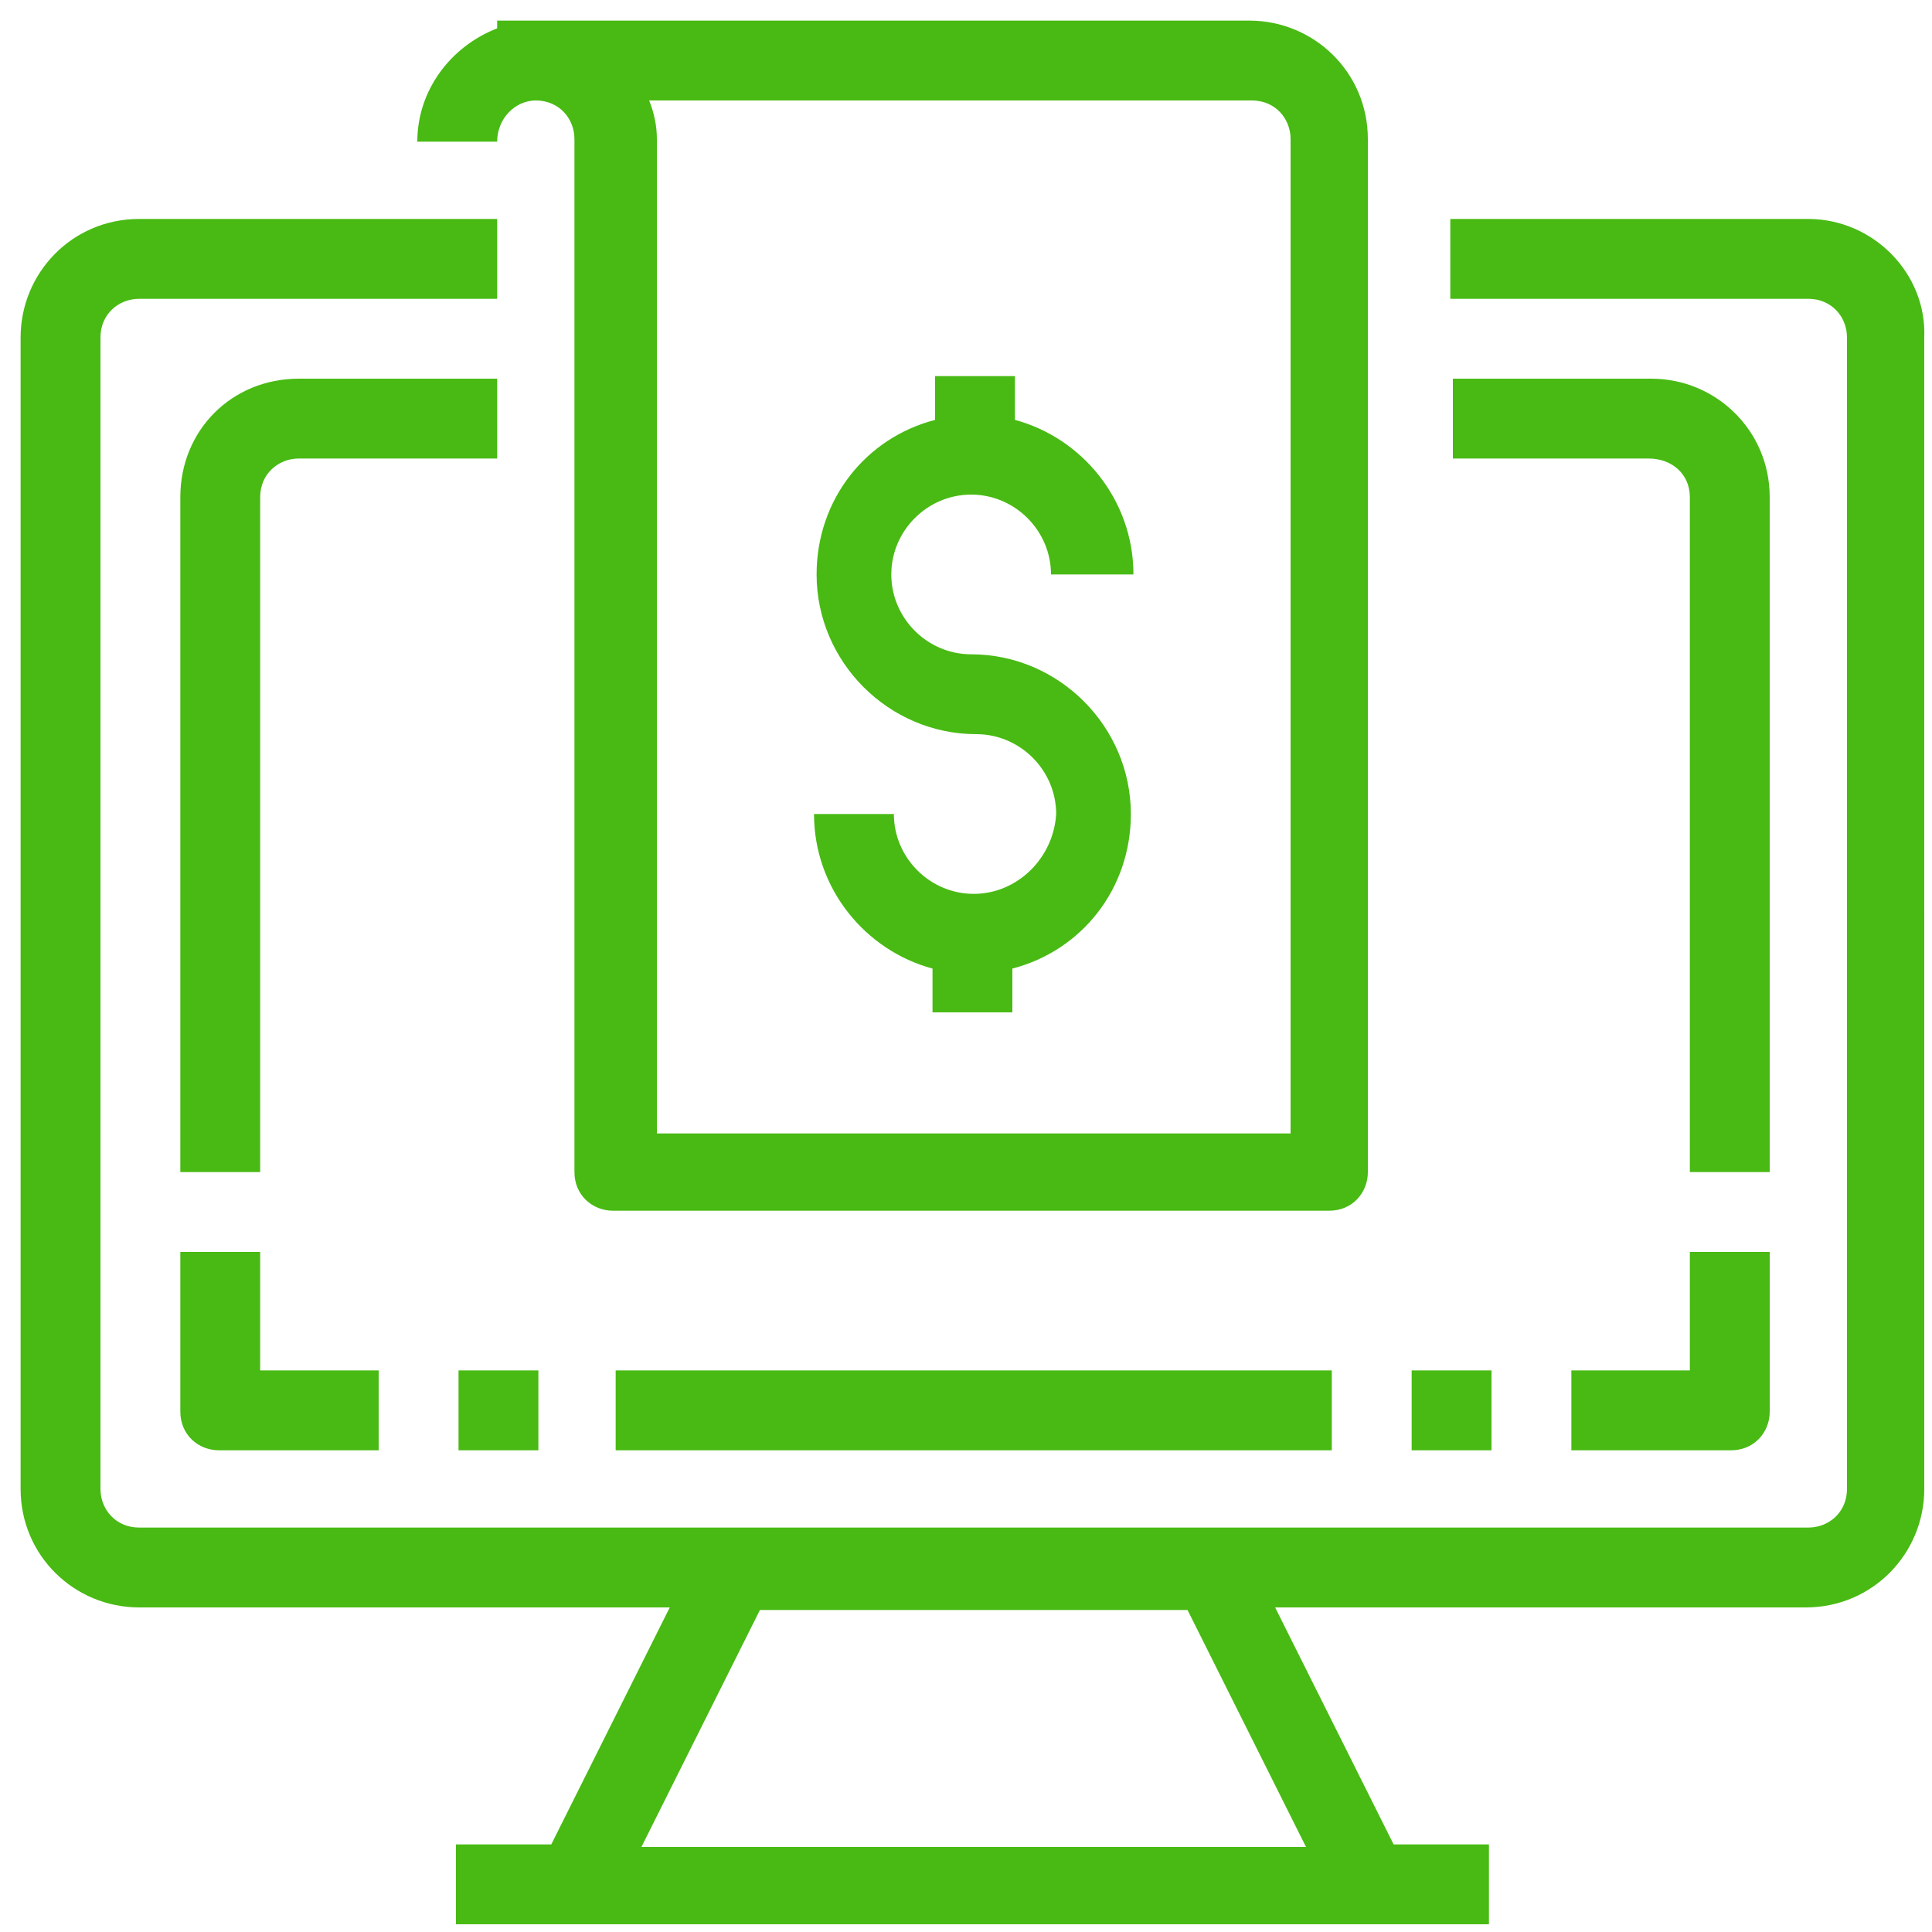 <?xml version="1.0" encoding="utf-8"?>
<!-- Generator: Adobe Illustrator 25.0.1, SVG Export Plug-In . SVG Version: 6.00 Build 0)  -->
<svg version="1.1" id="Layer_1" xmlns="http://www.w3.org/2000/svg" xmlns:xlink="http://www.w3.org/1999/xlink" x="0px" y="0px"
	 viewBox="0 0 75 75" style="enable-background:new 0 0 75 75;" xml:space="preserve">
<style type="text/css">
	.st0{fill:#48BA13;}
</style>
<g>
	<g>
		<g>
			<path class="st0" d="M70.2,8.5H56.3v3.1h13.9c0.9,0,1.5,0.7,1.5,1.5v44.7c0,0.9-0.7,1.5-1.5,1.5H5.4c-0.9,0-1.5-0.7-1.5-1.5V13.1
				c0-0.9,0.7-1.5,1.5-1.5h13.9V8.5H5.4c-2.6,0-4.6,2.1-4.6,4.6v44.7c0,2.6,2.1,4.6,4.6,4.6h20.6l-4.6,9.2h-3.7v3.1h40.1v-3.1h-3.7
				l-4.6-9.2h20.6c2.6,0,4.6-2.1,4.6-4.6V13.1C74.8,10.6,72.7,8.5,70.2,8.5z M50.7,71.7H24.9l4.6-9.2h16.6L50.7,71.7z"/>
			<path class="st0" d="M7,48.6v6.2c0,0.9,0.7,1.5,1.5,1.5h6.2v-3.1h-4.6v-4.6L7,48.6L7,48.6z"/>
			<rect x="17.8" y="53.2" class="st0" width="3.1" height="3.1"/>
			<path class="st0" d="M65.6,53.2h-4.6v3.1h6.2c0.9,0,1.5-0.7,1.5-1.5v-6.2h-3.1V53.2z"/>
			<rect x="54.8" y="53.2" class="st0" width="3.1" height="3.1"/>
			<rect x="23.9" y="53.2" class="st0" width="27.8" height="3.1"/>
			<path class="st0" d="M20.8,3.9c0.9,0,1.5,0.7,1.5,1.5v40.1c0,0.9,0.7,1.5,1.5,1.5h27.8c0.9,0,1.5-0.7,1.5-1.5V5.4
				c0-2.6-2.1-4.6-4.6-4.6H19.3v0.3c-1.8,0.7-3.1,2.4-3.1,4.4h3.1C19.3,4.6,20,3.9,20.8,3.9z M48.6,3.9c0.9,0,1.5,0.7,1.5,1.5V44
				H25.5V5.4c0-0.5-0.1-1-0.3-1.5H48.6z"/>
			<path class="st0" d="M37.8,34.7c-1.7,0-3.1-1.4-3.1-3.1h-3.1c0,2.9,2,5.3,4.6,6v1.7h3.1v-1.7c2.7-0.7,4.6-3.1,4.6-6
				c0-3.4-2.8-6.2-6.2-6.2c-1.7,0-3.1-1.4-3.1-3.1s1.4-3.1,3.1-3.1c1.7,0,3.1,1.4,3.1,3.1H44c0-2.9-2-5.3-4.6-6v-1.7h-3.1v1.7
				c-2.7,0.7-4.6,3.1-4.6,6c0,3.4,2.8,6.2,6.2,6.2c1.7,0,3.1,1.4,3.1,3.1C40.9,33.3,39.5,34.7,37.8,34.7z"/>
			<path class="st0" d="M65.6,19.3v26.2h3.1V19.3c0-2.6-2.1-4.6-4.6-4.6h-7.7v3.1H64C64.9,17.8,65.6,18.4,65.6,19.3z"/>
			<path class="st0" d="M19.3,14.7h-7.7C9,14.7,7,16.7,7,19.3v26.2h3.1V19.3c0-0.9,0.7-1.5,1.5-1.5h7.7V14.7z"/>
		</g>
	</g>
</g>
</svg>
